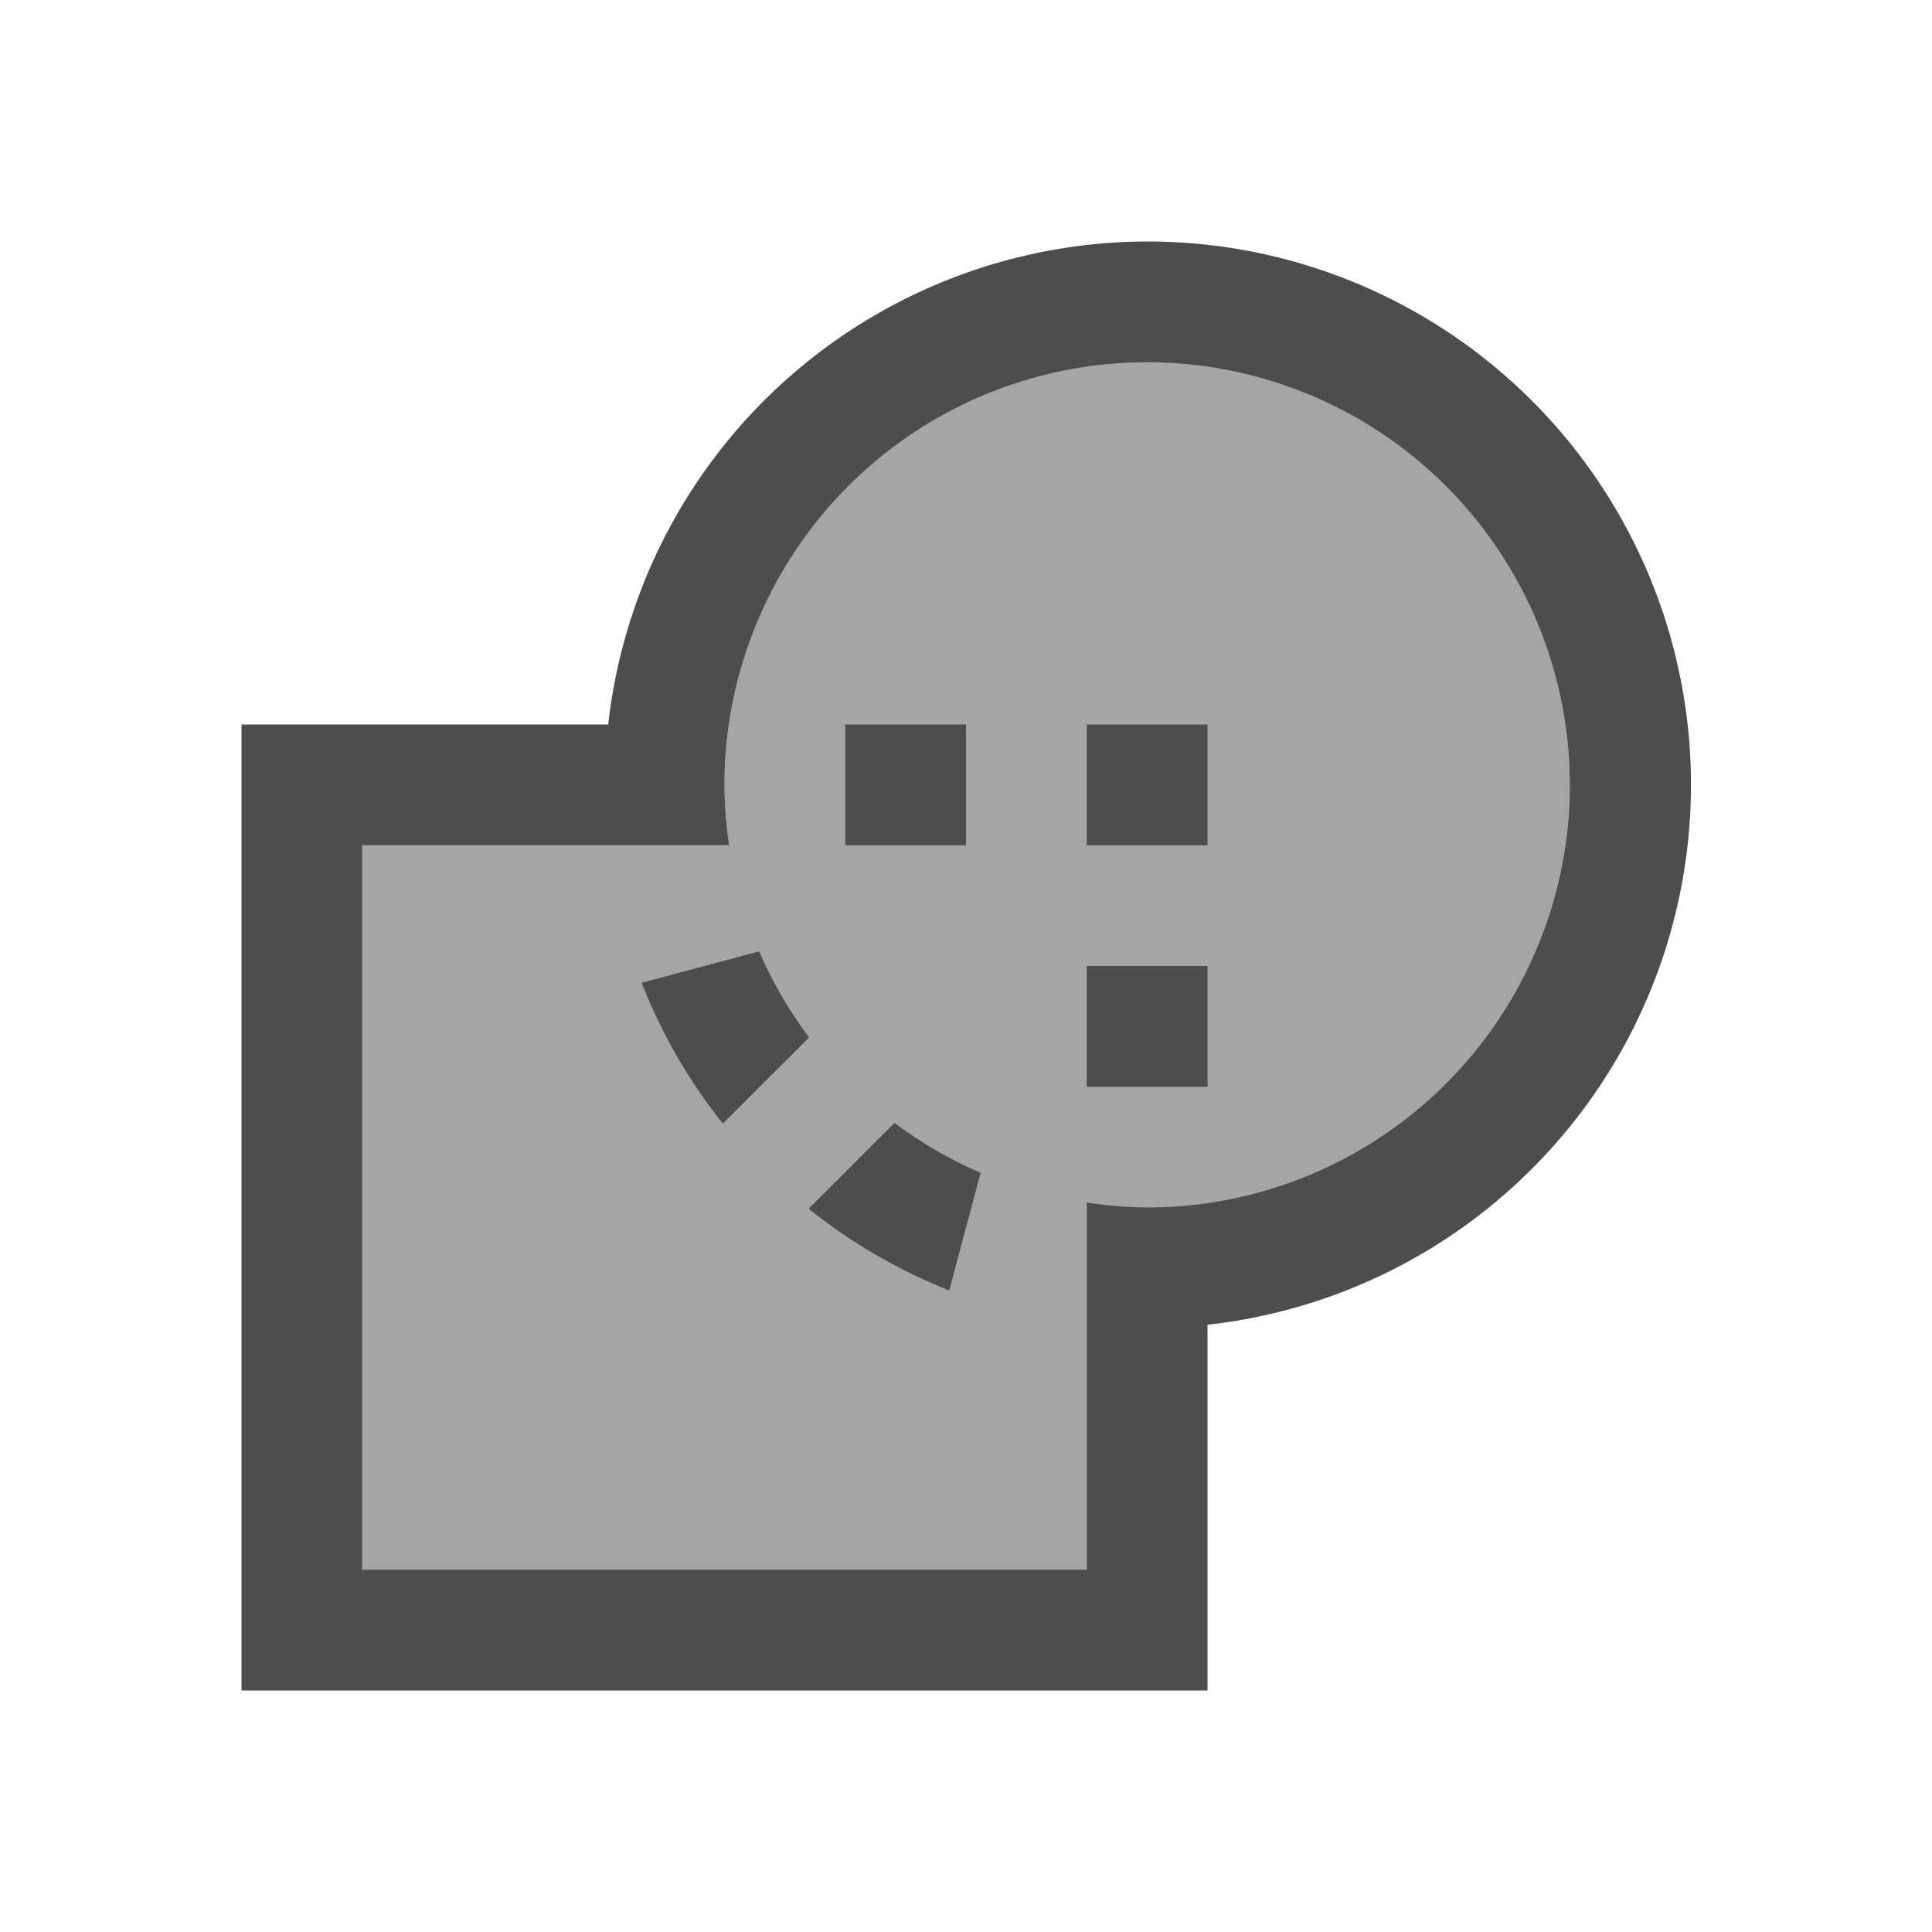 <svg viewBox="0 0 16 16" xmlns="http://www.w3.org/2000/svg"><g fill="#4d4d4d"><path d="m9.5 2.973a3.5 3.524 0 0 0 -3.5 3.524 3.5 3.524 0 0 0 .039.503h-3.039v6.041h6v-3.062a3.5 3.524 0 0 0 .5.041 3.5 3.524 0 0 0 3.5-3.524 3.5 3.524 0 0 0 -3.5-3.524z" fill-opacity=".5"/><path d="m9.504 2a4.5 4.5 0 0 0 -4.467 4h-3.037v8h8v-3.029a4.5 4.5 0 0 0 4.004-4.471 4.5 4.5 0 0 0 -4.5-4.5zm-.004 1a3.5 3.5 0 0 1 3.5 3.5 3.5 3.5 0 0 1 -3.5 3.5 3.5 3.5 0 0 1 -.5-.041v3.041h-6v-6h3.039a3.5 3.5 0 0 1 -.039-.5 3.5 3.5 0 0 1 3.5-3.5z"/><path d="m8 7v-1h-1v1z"/><path d="m10 7v-1h-1v1z"/><path d="m10 9v-1h-1v1z"/><g fill-rule="evenodd"><path d="m6.287 7.879-.973.26a4.5 4.5 0 0 0 .672 1.166l.715-.713a3.5 3.5 0 0 1 -.414-.713z"/><path d="m7.408 9.299-.711.711a4.5 4.5 0 0 0 1.164.676l.26-.973a3.5 3.5 0 0 1 -.713-.414z"/></g></g></svg>